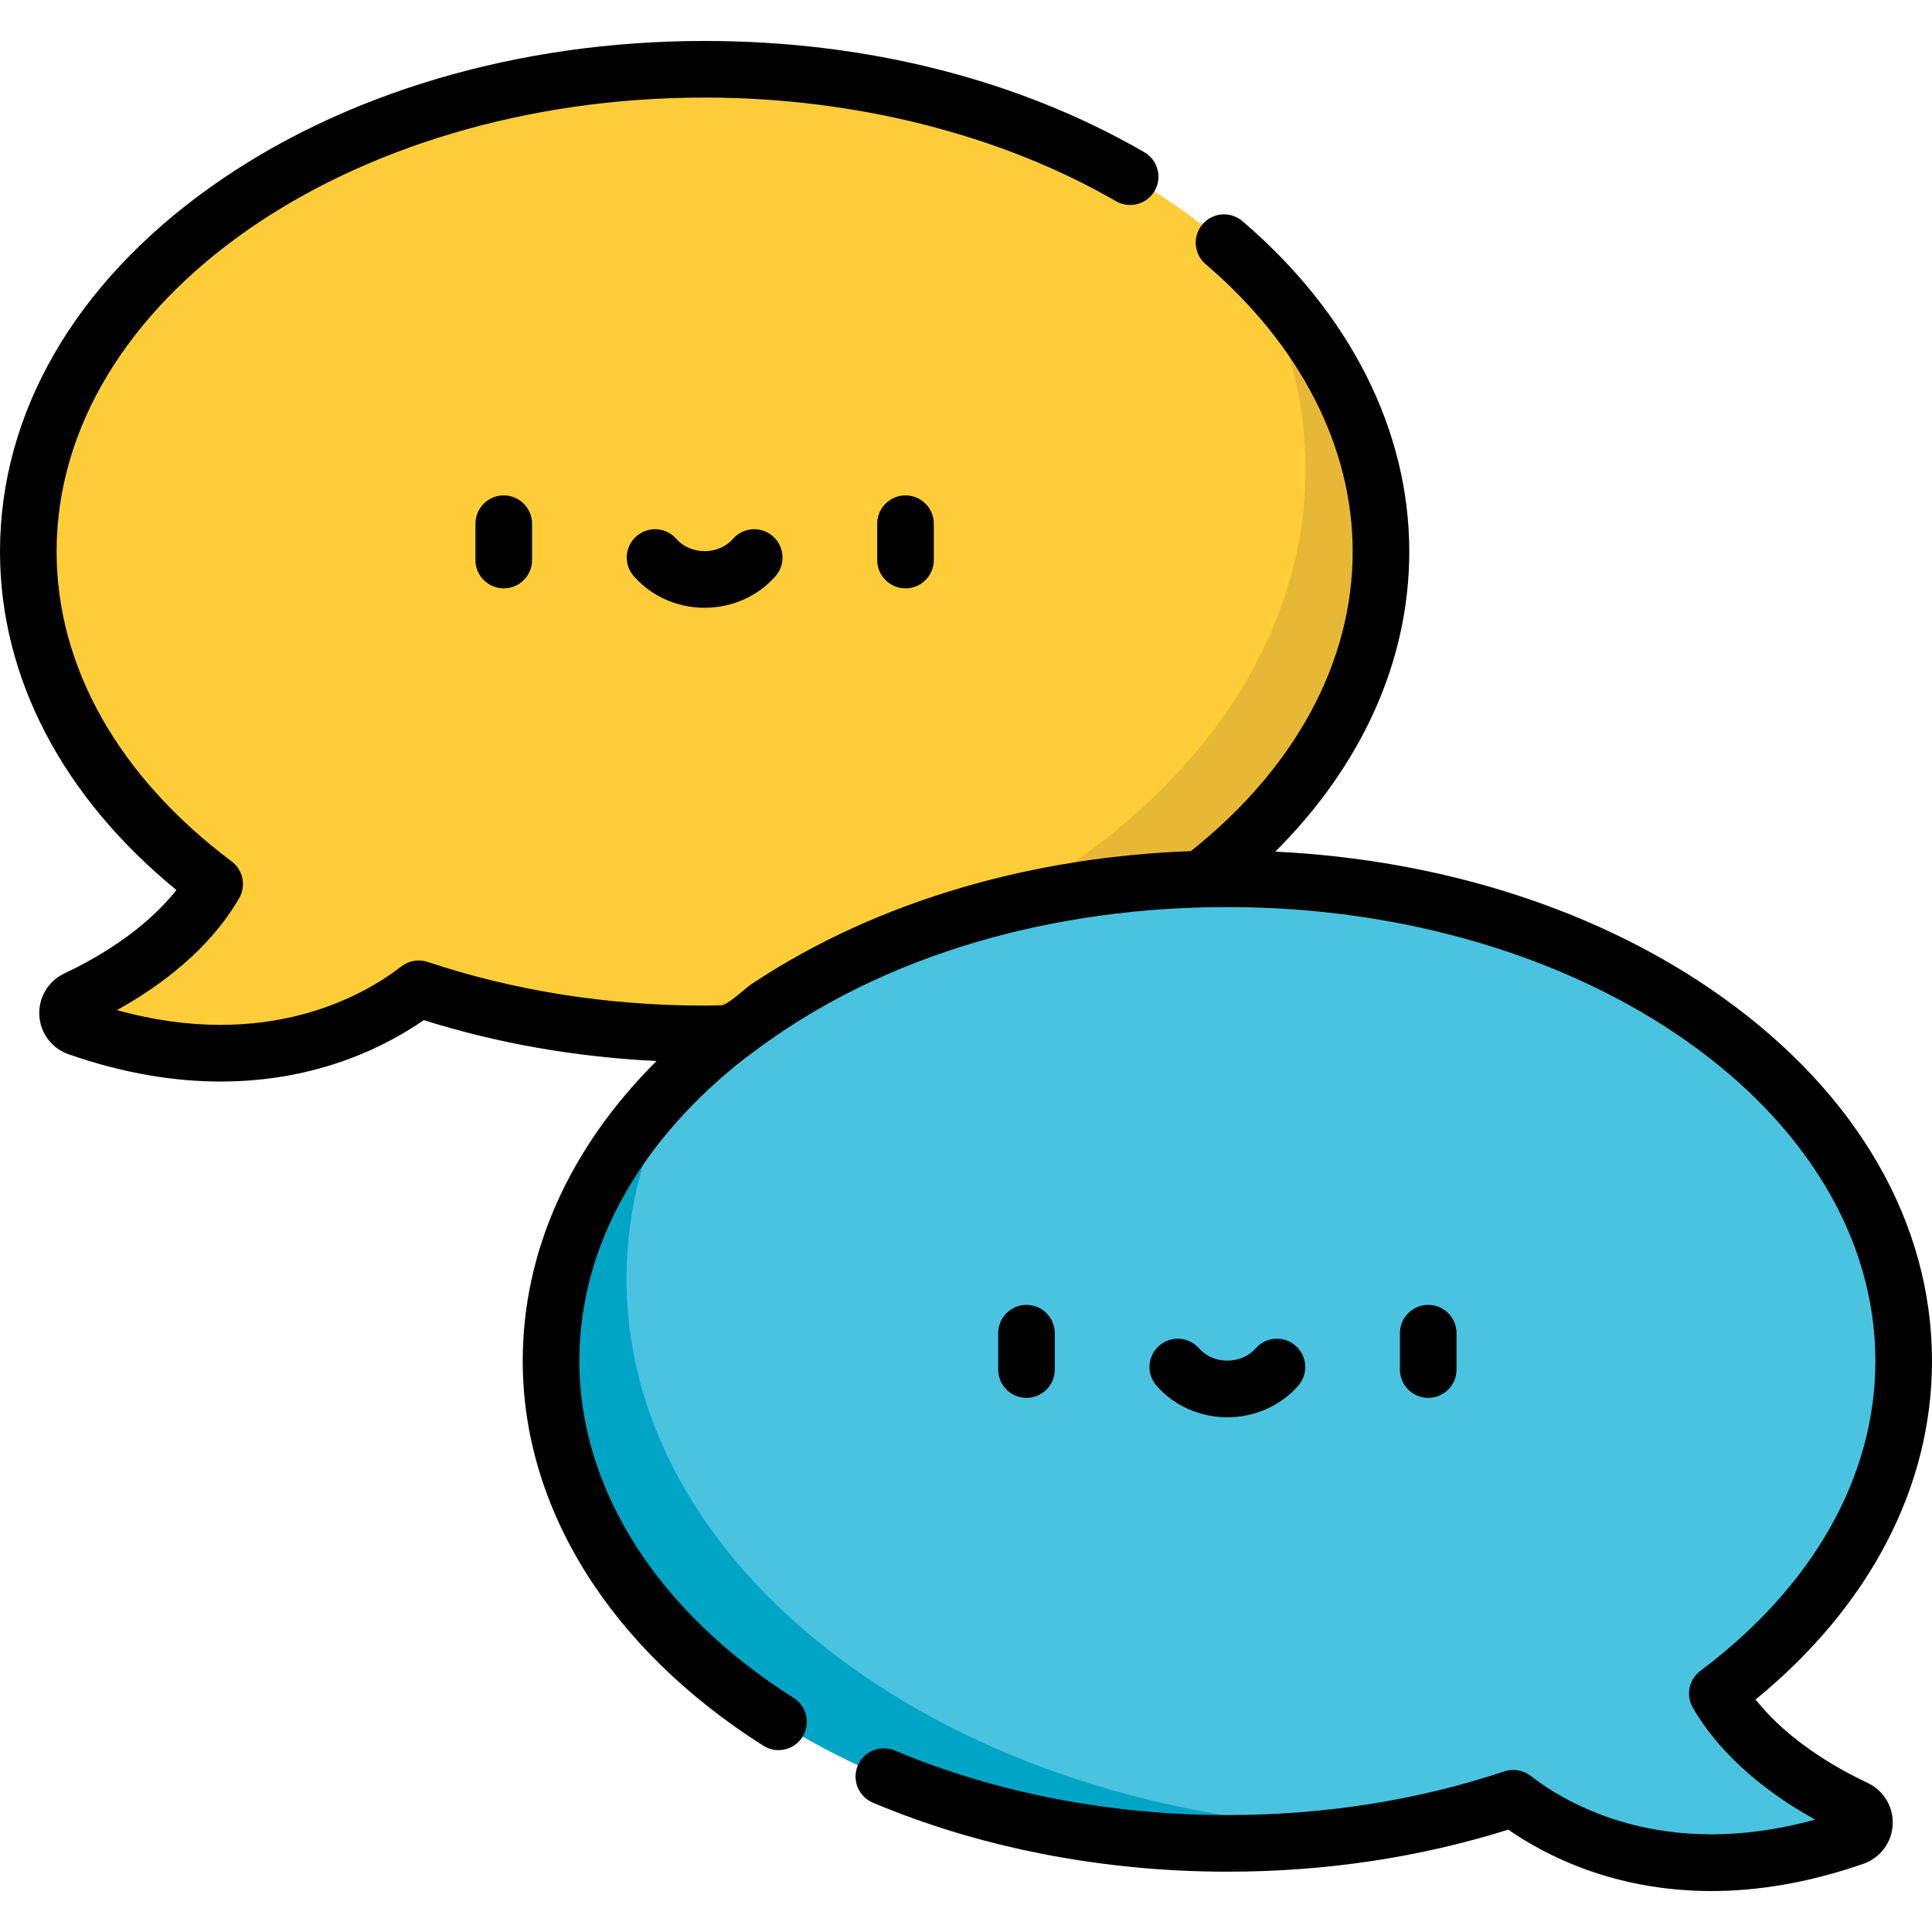 <?xml version="1.0" encoding="iso-8859-1"?>
<!-- Generator: Adobe Illustrator 19.0.0, SVG Export Plug-In . SVG Version: 6.00 Build 0)  -->
<svg version="1.1" id="Capa_1" xmlns="http://www.w3.org/2000/svg" xmlns:xlink="http://www.w3.org/1999/xlink" x="0px" y="0px"
	 viewBox="0 0 512 512" style="enable-background:new 0 0 512 512;" xml:space="preserve">
<path style="fill:#FFCD38;" d="M20.252,264.769c10.559-4.969,27.572-14.906,36.636-30.478C26.285,211.362,7.5,180.338,7.5,146.184
	c0-70.593,80.247-127.82,179.236-127.82s179.236,57.227,179.236,127.82s-80.247,127.82-179.236,127.82
	c-27.086,0-52.761-4.293-75.78-11.963c-10.932,8.487-42.154,27.074-90.326,10.276C17.187,271.116,16.954,266.322,20.252,264.769z"/>
<path style="fill:#E7B835;" d="M345.971,124.325c0-18.671-4.924-36.521-13.883-52.932c21.313,21.029,33.883,46.861,33.883,74.791
	c0,70.593-80.247,127.819-179.236,127.819c-14.87,0-29.31-1.301-43.123-3.737C255.582,269.379,345.971,204.386,345.971,124.325z"/>
<path style="fill:#49C3E0;" d="M491.747,479.295c-10.559-4.969-27.572-14.906-36.636-30.478
	c30.603-22.929,49.388-53.954,49.388-88.108c0-70.593-80.247-127.82-179.236-127.82s-179.236,57.227-179.236,127.82
	s80.247,127.82,179.236,127.82c27.086,0,52.761-4.293,75.78-11.963c10.932,8.487,42.154,27.074,90.326,10.276
	C494.813,485.641,495.046,480.847,491.747,479.295z"/>
<path style="fill:#00A5C6;" d="M166.028,338.851c0-18.671,4.924-36.521,13.883-52.932c-21.313,21.029-33.883,46.861-33.883,74.791
	c0,70.593,80.247,127.819,179.236,127.819c14.87,0,29.31-1.301,43.123-3.737C256.417,483.905,166.028,418.911,166.028,338.851z"/>
<path d="M279.529,362.945v-9.635c0-4.142-3.358-7.5-7.5-7.5s-7.5,3.358-7.5,7.5v9.635c0,4.142,3.358,7.5,7.5,7.5
	S279.529,367.088,279.529,362.945z"/>
<path d="M385.999,362.945v-9.635c0-4.142-3.358-7.5-7.5-7.5s-7.5,3.358-7.5,7.5v9.635c0,4.142,3.358,7.5,7.5,7.5
	S385.999,367.088,385.999,362.945z"/>
<path d="M325.264,375.588c7.285,0,14.132-3.053,18.786-8.377c2.727-3.119,2.408-7.857-0.71-10.583
	c-3.119-2.727-7.857-2.408-10.583,0.711c-1.805,2.064-4.536,3.249-7.493,3.249s-5.688-1.185-7.493-3.249
	c-2.726-3.119-7.463-3.438-10.583-0.711c-3.119,2.726-3.437,7.464-0.71,10.583C311.132,372.534,317.979,375.588,325.264,375.588z"/>
<path d="M232.471,138.785v9.635c0,4.142,3.358,7.5,7.5,7.5s7.5-3.358,7.5-7.5v-9.635c0-4.142-3.358-7.5-7.5-7.5
	S232.471,134.643,232.471,138.785z"/>
<path d="M126.001,138.785v9.635c0,4.142,3.358,7.5,7.5,7.5s7.5-3.358,7.5-7.5v-9.635c0-4.142-3.358-7.5-7.5-7.5
	S126.001,134.643,126.001,138.785z"/>
<path d="M194.229,142.814c-1.806,2.064-4.536,3.249-7.493,3.249s-5.688-1.185-7.493-3.249c-2.726-3.119-7.463-3.438-10.583-0.711
	c-3.119,2.726-3.437,7.464-0.71,10.583c4.653,5.324,11.501,8.377,18.786,8.377s14.132-3.054,18.786-8.377
	c2.727-3.119,2.408-7.856-0.71-10.583C201.691,139.376,196.954,139.695,194.229,142.814z"/>
<path d="M46.749,235.866c-8.729,11.093-21.945,18.462-29.689,22.107c-4.277,2.013-6.882,6.367-6.636,11.093
	c0.246,4.716,3.282,8.768,7.736,10.321c14.97,5.221,28.44,7.235,40.319,7.234c25.763-0.001,44.034-9.478,53.816-16.275
	c19.637,6.177,40.326,9.8,61.698,10.831c-23.03,22.924-35.464,50.477-35.464,79.521c0,39.122,23.245,76.279,63.775,101.942
	c3.5,2.216,8.133,1.175,10.349-2.324c2.216-3.5,1.175-8.133-2.325-10.349c-36.097-22.856-56.8-55.394-56.8-89.269
	c0-30.942,16.762-59.19,44.252-80.531c0.174-0.112,0.355-0.212,0.52-0.339c35.932-27.639,82.135-39.45,126.964-39.45
	c94.695,0,171.735,53.975,171.735,120.32c0,30.535-16.473,59.694-46.385,82.105c-3.046,2.283-3.9,6.485-1.985,9.775
	c7.934,13.631,20.912,23.266,32.39,29.636c-40.029,11.079-65.794-4.147-75.376-11.585c-1.978-1.536-4.594-1.983-6.97-1.191
	c-23.057,7.683-47.755,11.578-73.409,11.578c-31.08,0-61.552-5.917-88.122-17.113c-3.816-1.608-8.215,0.182-9.824,4
	c-1.608,3.817,0.183,8.215,4,9.824c28.397,11.965,60.884,18.29,93.946,18.29c25.902,0,50.924-3.748,74.44-11.146
	c9.783,6.797,28.048,16.276,53.816,16.275c11.877,0,25.353-2.015,40.32-7.234c4.453-1.553,7.489-5.604,7.735-10.321
	c0.247-4.726-2.358-9.081-6.635-11.094c-7.744-3.644-20.961-11.015-29.689-22.107C495.46,425.67,512,394.053,512,360.699
	c0-36.633-19.761-70.9-55.642-96.488c-32.089-22.884-73.737-36.365-118.394-38.519c23.027-22.97,35.508-50.642,35.508-79.518
	c0-32.113-15.706-63.213-44.226-87.571c-3.15-2.69-7.884-2.317-10.574,0.832c-2.689,3.15-2.317,7.884,0.833,10.574
	c25.128,21.462,38.967,48.511,38.967,76.165c0,29.251-15.206,57.362-42.877,79.386c-40.833,1.496-82.161,12.489-116.425,35.214
	c-1.432,0.95-6.435,5.674-8.058,5.674c-1.564,0.031-3.01,0.046-4.375,0.046c-25.654,0-50.353-3.896-73.409-11.578
	c-2.377-0.792-4.992-0.345-6.97,1.191c-9.582,7.438-35.347,22.663-75.376,11.585c11.478-6.37,24.455-16.005,32.39-29.636
	c1.915-3.29,1.062-7.493-1.984-9.775C31.473,205.868,15,176.709,15,146.174c0-66.345,77.04-120.32,171.735-120.32
	c39.653,0,78.367,9.754,109.012,27.466c3.585,2.073,8.173,0.846,10.246-2.741c2.073-3.586,0.846-8.174-2.74-10.246
	c-33.367-19.286-73.658-29.479-116.518-29.479c-49.423,0-95.979,13.791-131.093,38.832C19.761,75.274,0,109.541,0,146.174
	C0,179.527,16.539,211.144,46.749,235.866z"/>
<g>
</g>
<g>
</g>
<g>
</g>
<g>
</g>
<g>
</g>
<g>
</g>
<g>
</g>
<g>
</g>
<g>
</g>
<g>
</g>
<g>
</g>
<g>
</g>
<g>
</g>
<g>
</g>
<g>
</g>
</svg>
